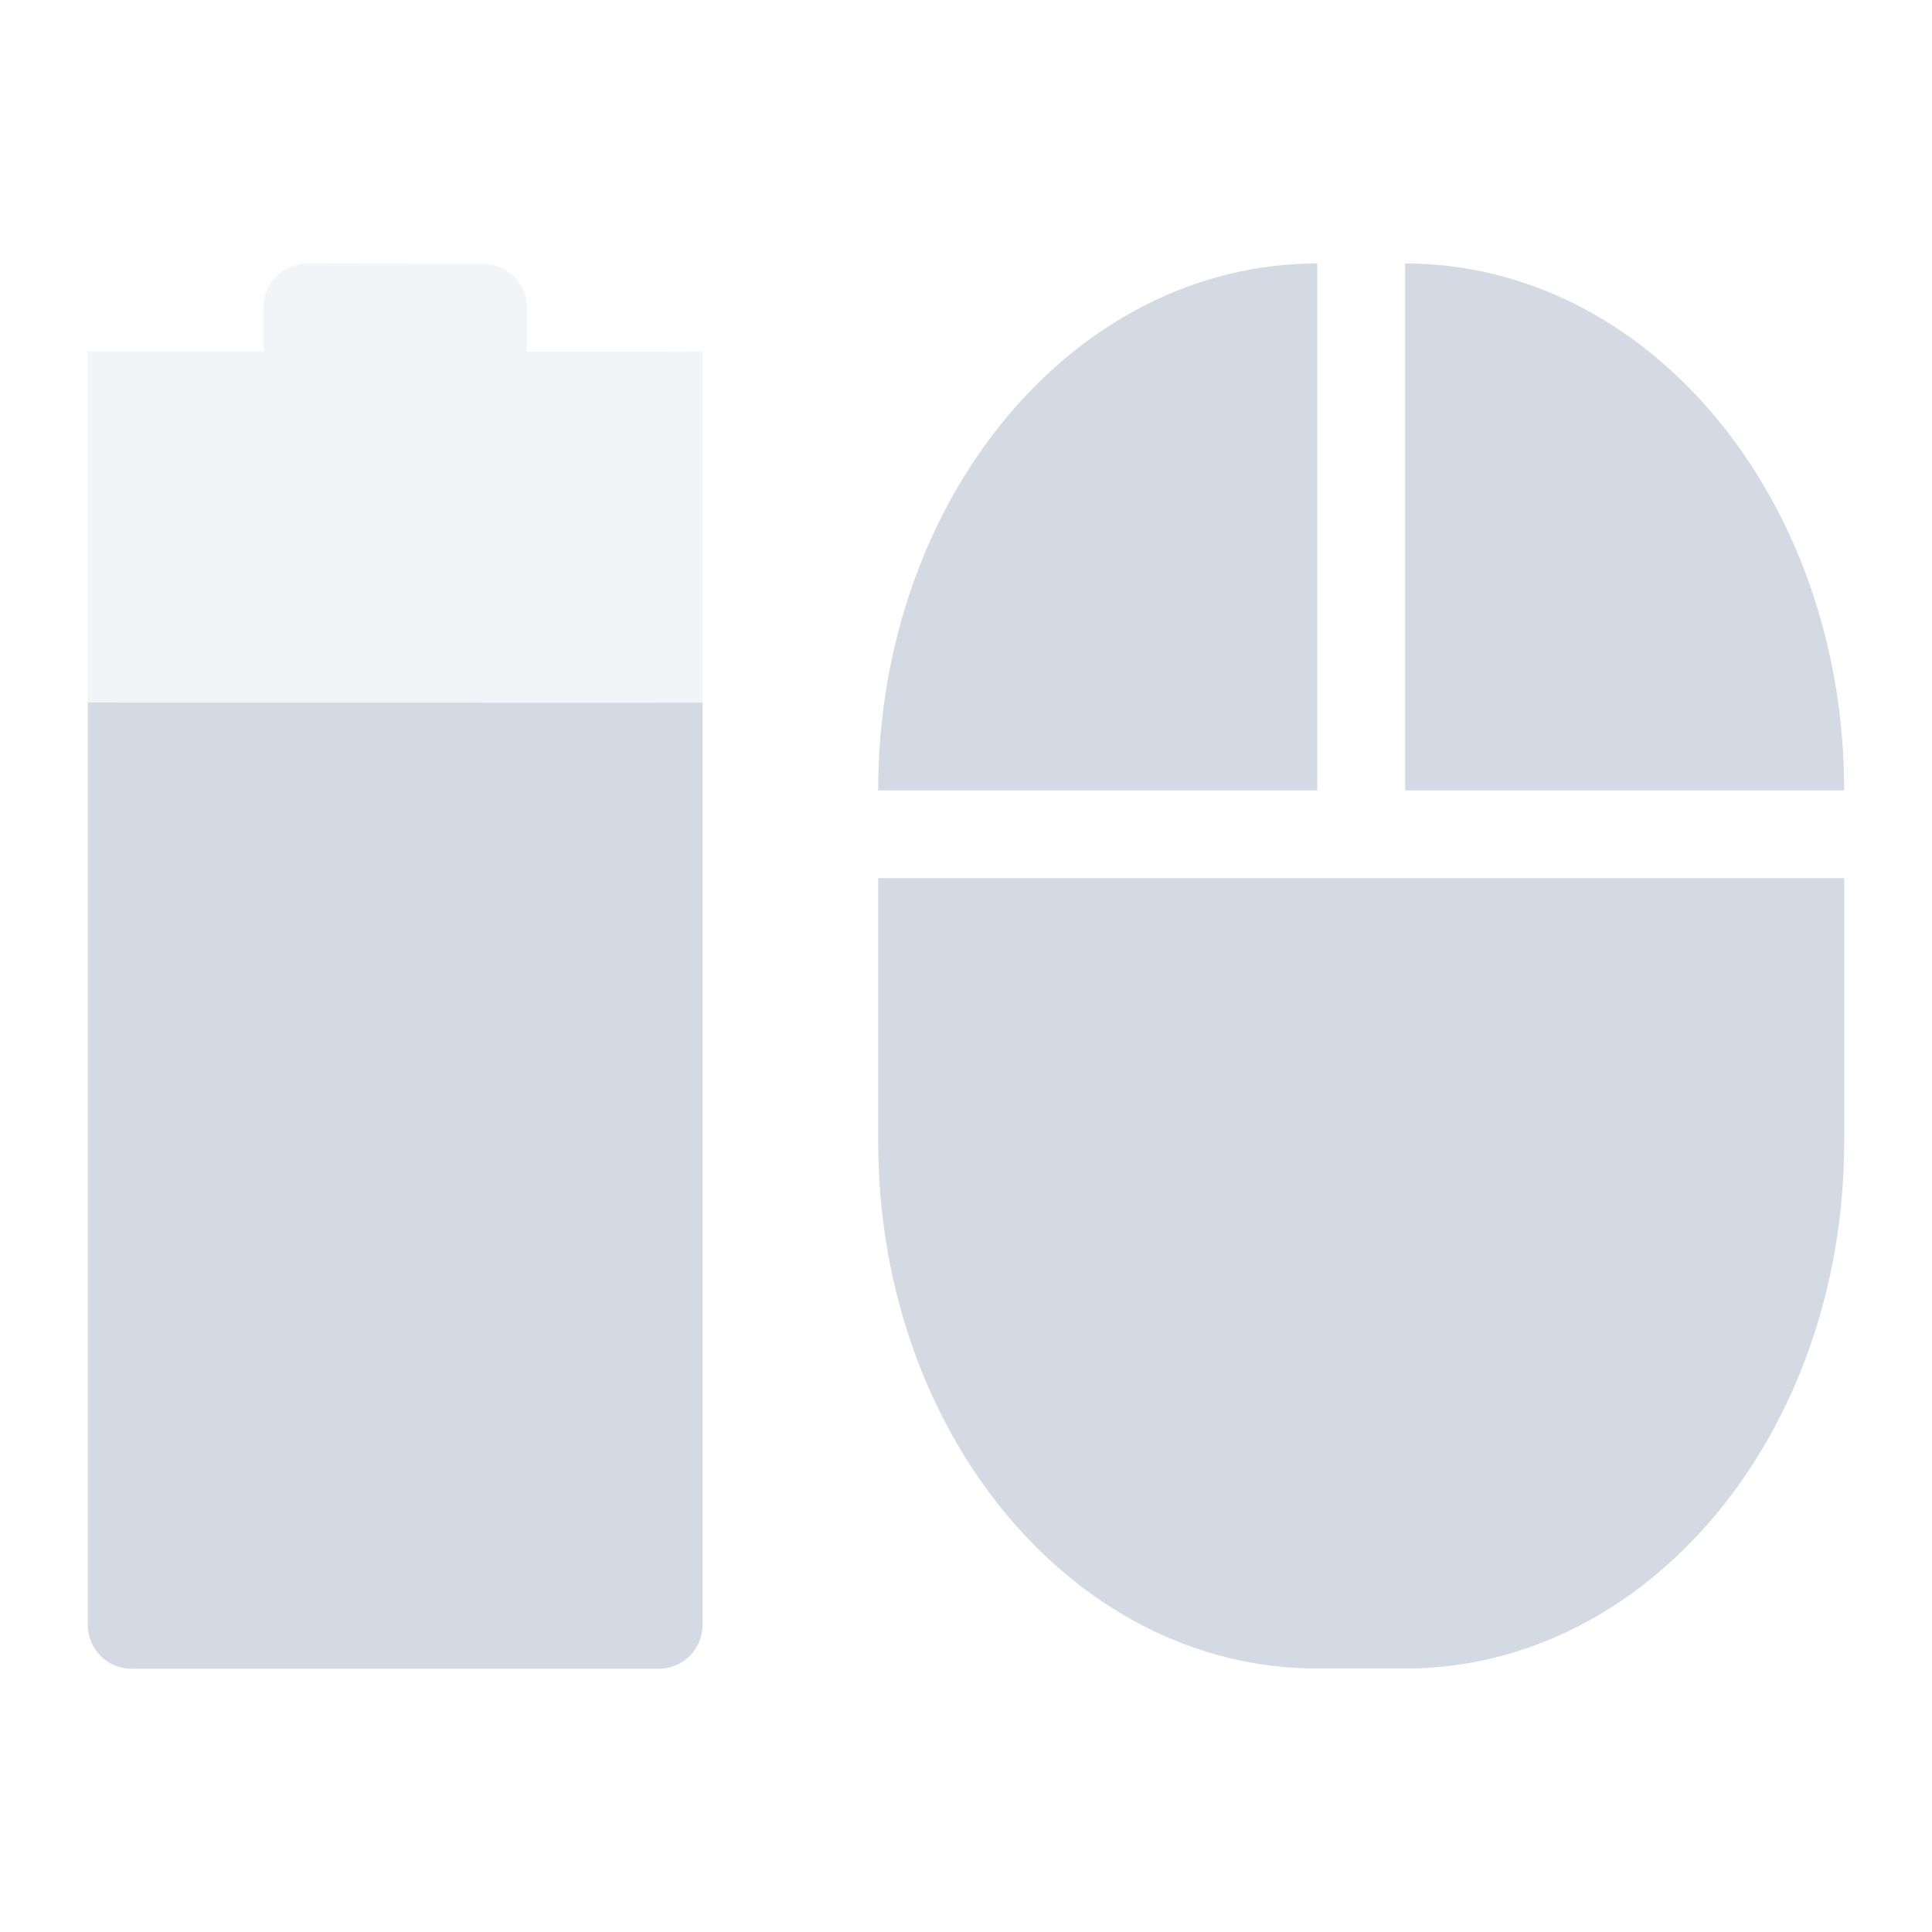 <svg height="22" width="22" xmlns="http://www.w3.org/2000/svg"><g fill="#d3dae3" transform="translate(-57 -767.36)"><path d="m60.5 770.36c-.277 0-.5.223-.5.5v.5h-2v-0l-0 14.502c0 .277.223.5.5.5h6c .277 0 .5-.223.5-.5v-14.5l-.5.002h-1.5v-.5c0-.277-.223-.5-.5-.5z" opacity=".3"/><path d="m58 775.36-0 10.502c0 .277.223.5.5.5h6c .277 0 .5-.223.5-.5v-10.5z"/><path d="m72 770.36c-2.77 0-5 2.676-5 6h5zm1 0v6h5c0-3.324-2.23-6-5-6zm-6 7v3c0 3.324 2.23 6 5 6h1c2.77 0 5-2.676 5-6v-3h-5z"/></g></svg>